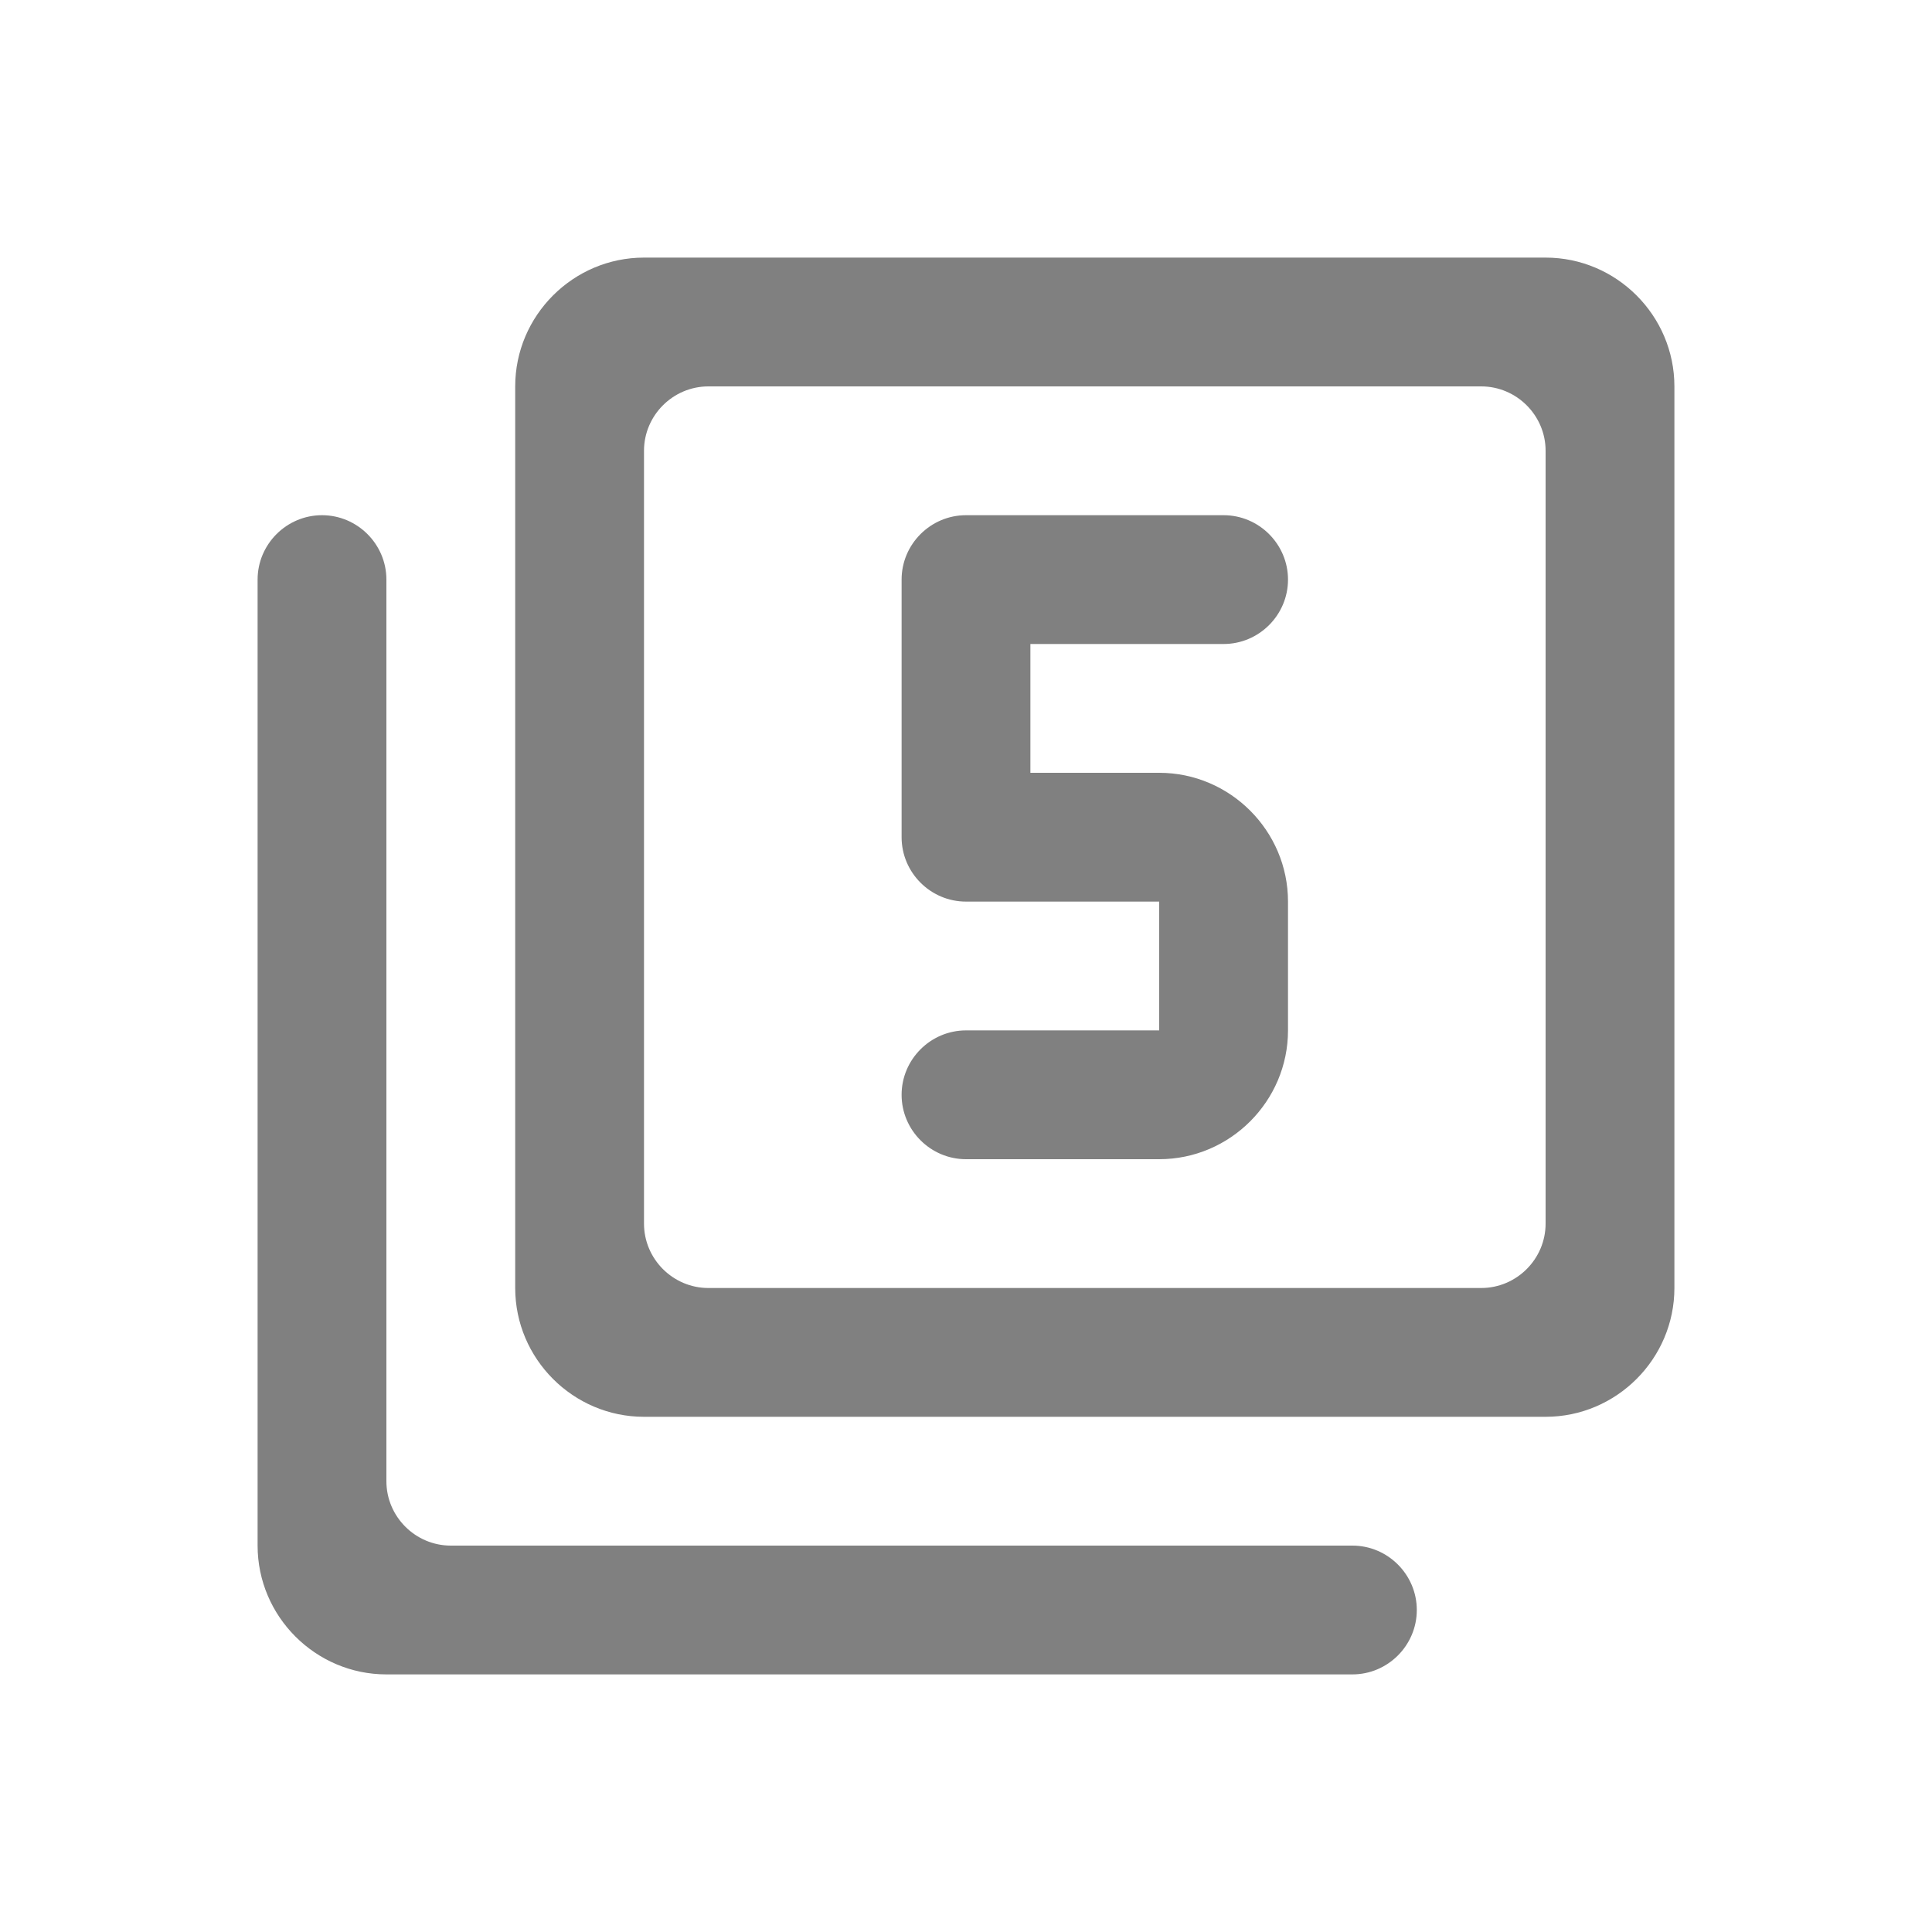 <svg width="24" height="24" viewBox="0 0 24 24" fill="none" xmlns="http://www.w3.org/2000/svg">
<path fill-rule="evenodd" clip-rule="evenodd" d="M19.2 3.2H8C7.12 3.2 6.4 3.92 6.4 4.8V16C6.4 16.88 7.12 17.6 8 17.6H19.2C20.08 17.6 20.8 16.88 20.8 16V4.8C20.8 3.92 20.08 3.2 19.2 3.2ZM18.4 16H8.8C8.36 16 8 15.64 8 15.2V5.6C8 5.16 8.36 4.8 8.8 4.8H18.4C18.84 4.8 19.2 5.16 19.2 5.6V15.2C19.2 15.64 18.84 16 18.4 16ZM4 6.4C3.56 6.4 3.2 6.76 3.2 7.2V19.2C3.2 20.08 3.92 20.8 4.8 20.8H16.8C17.24 20.8 17.6 20.44 17.6 20C17.6 19.56 17.24 19.2 16.8 19.2H5.6C5.16 19.2 4.8 18.84 4.8 18.4V7.2C4.8 6.76 4.44 6.4 4 6.4ZM16 12.8V11.2C16 10.32 15.28 9.6 14.4 9.6H12.8V8H15.2C15.64 8 16 7.64 16 7.2C16 6.76 15.64 6.4 15.2 6.4H12C11.56 6.4 11.2 6.76 11.2 7.2V10.4C11.2 10.84 11.56 11.2 12 11.2H14.4V12.8H12C11.56 12.8 11.2 13.16 11.2 13.6C11.2 14.04 11.56 14.4 12 14.4H14.4C15.28 14.4 16 13.68 16 12.8Z" fill="#808080"/>
</svg>
